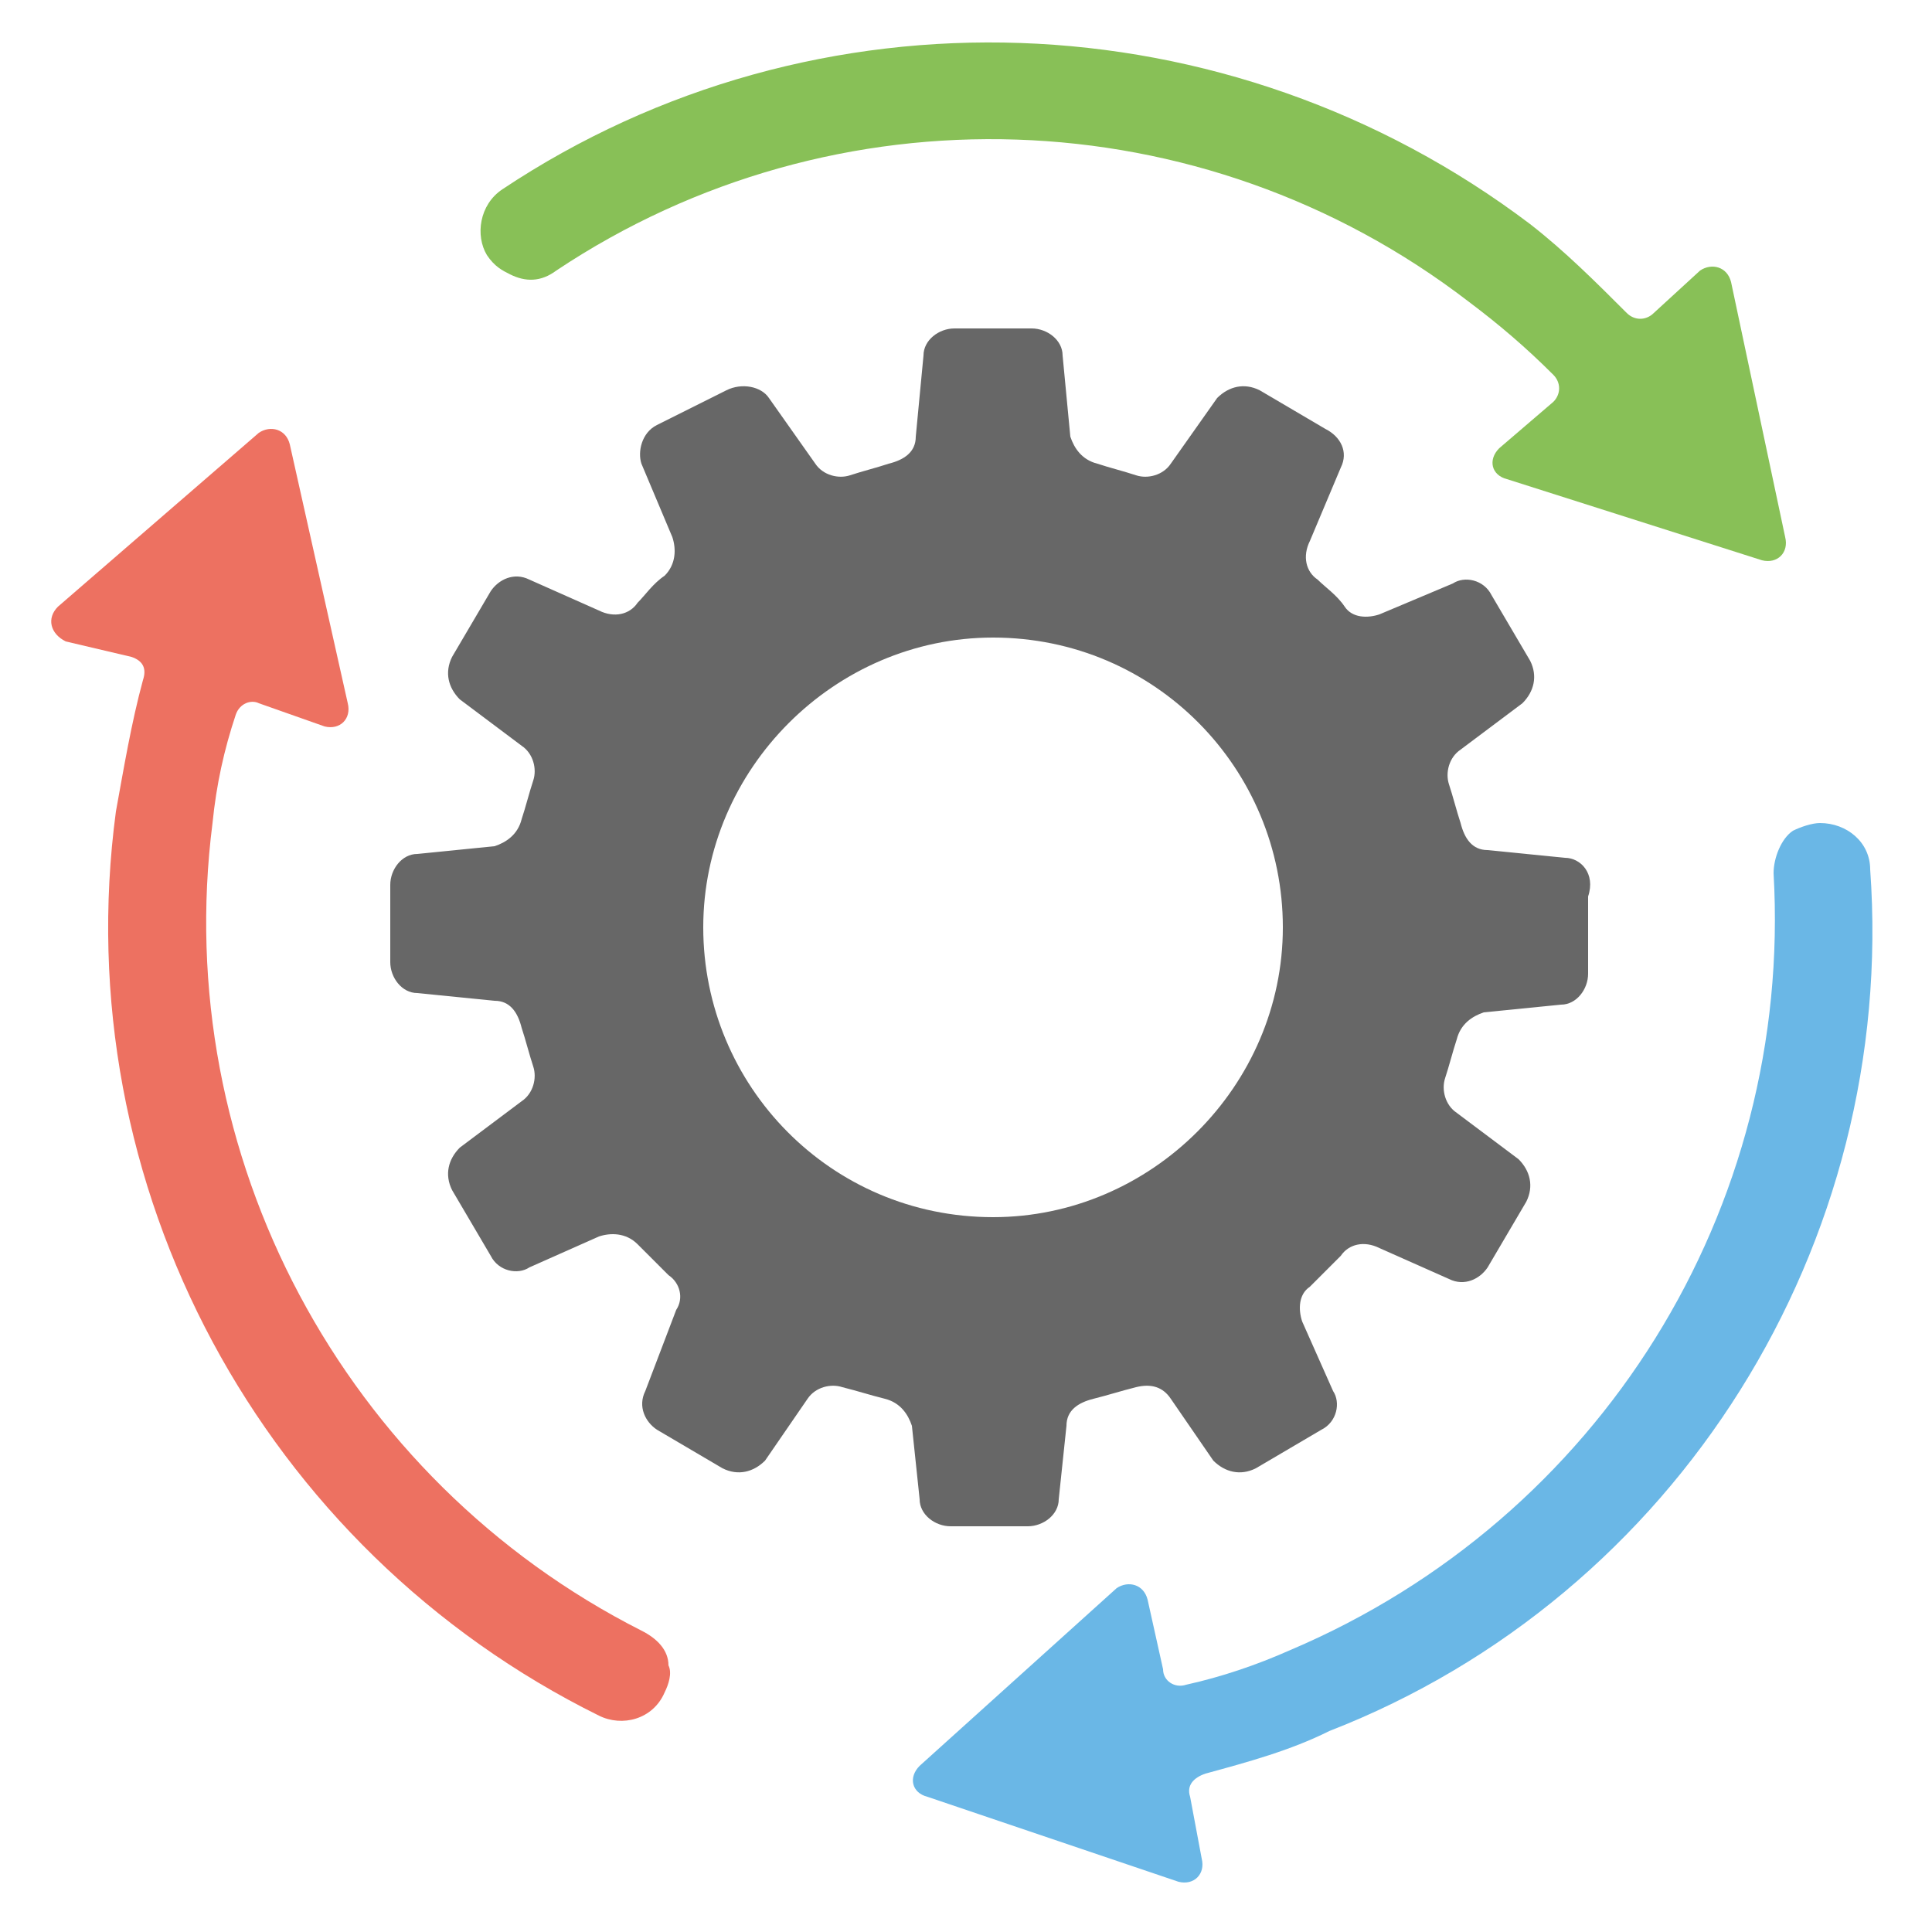 <svg id="Layer_1" enable-background="new 0 0 50 50" height="512" viewBox="0 0 50 50" width="512" xmlns="http://www.w3.org/2000/svg"><g><path d="m40.5 22.2-2-.2c-.4 0-.6-.3-.7-.7-.1-.3-.2-.7-.3-1s0-.7.3-.9l1.6-1.2c.3-.3.4-.7.2-1.1l-1-1.7c-.2-.4-.7-.5-1-.3l-1.9.8c-.3.1-.7.1-.9-.2s-.5-.5-.7-.7c-.3-.2-.4-.6-.2-1l.8-1.9c.2-.4 0-.8-.4-1l-1.7-1c-.4-.2-.8-.1-1.1.2l-1.2 1.7c-.2.3-.6.4-.9.3s-.7-.2-1-.3c-.4-.1-.6-.4-.7-.7l-.2-2.1c0-.4-.4-.7-.8-.7h-2c-.4 0-.8.3-.8.7l-.2 2.1c0 .4-.3.6-.7.7-.3.1-.7.2-1 .3s-.7 0-.9-.3l-1.2-1.7c-.2-.3-.7-.4-1.1-.2l-1.8.9c-.4.2-.5.7-.4 1l.8 1.9c.1.3.1.7-.2 1-.3.2-.5.5-.7.7-.2.3-.6.4-1 .2l-1.8-.8c-.4-.2-.8 0-1 .3l-1 1.7c-.2.4-.1.8.2 1.1l1.6 1.2c.3.2.4.6.3.9s-.2.7-.3 1c-.1.4-.4.6-.7.7l-2 .2c-.4 0-.7.4-.7.8v2c0 .4.3.8.7.8l2 .2c.4 0 .6.3.7.7.1.3.2.7.3 1s0 .7-.3.9l-1.6 1.2c-.3.3-.4.7-.2 1.1l1 1.7c.2.4.7.5 1 .3l1.8-.8c.3-.1.7-.1 1 .2s.5.5.8.8c.3.2.4.6.2.9l-.8 2.1c-.2.4 0 .8.3 1l1.7 1c.4.2.8.1 1.1-.2l1.1-1.6c.2-.3.6-.4.9-.3.4.1.7.2 1.1.3s.6.4.7.7l.2 1.9c0 .4.4.7.8.7h2c.4 0 .8-.3.8-.7l.2-1.9c0-.4.3-.6.7-.7s.7-.2 1.1-.3.7 0 .9.3l1.1 1.6c.3.3.7.4 1.1.2l1.7-1c.4-.2.5-.7.3-1l-.8-1.8c-.1-.3-.1-.7.2-.9.3-.3.5-.5.8-.8.2-.3.6-.4 1-.2l1.8.8c.4.2.8 0 1-.3l1-1.7c.2-.4.1-.8-.2-1.1l-1.6-1.2c-.3-.2-.4-.6-.3-.9s.2-.7.3-1c.1-.4.4-.6.7-.7l2-.2c.4 0 .7-.4.7-.8v-2c.2-.6-.2-1-.6-1zm-14.8 9.3c-4.2 0-7.5-3.4-7.5-7.5s3.4-7.5 7.5-7.5c4.2 0 7.5 3.4 7.5 7.5s-3.4 7.5-7.5 7.5z" fill="#676767"/><g><path d="m44.8 7.3c-.1-.4-.5-.5-.8-.3l-1.2 1.1c-.2.2-.5.2-.7 0-.8-.8-1.6-1.6-2.5-2.3-7.8-5.9-18.5-6.3-26.6-.9-.6.4-.7 1.2-.4 1.7.2.3.4.4.6.5.4.2.8.2 1.2-.1 7.2-4.8 16.7-4.5 23.6.8.8.6 1.5 1.2 2.2 1.9.2.2.2.5 0 .7l-1.4 1.2c-.3.3-.2.7.2.8l6.6 2.1c.4.1.7-.2.6-.6z" fill="#88c057"/><path d="m16.6 42.2c-7.7-3.9-12.2-12.3-11.1-20.9.1-1 .3-1.9.6-2.8.1-.3.4-.4.6-.3l1.7.6c.4.1.7-.2.6-.6l-1.5-6.7c-.1-.4-.5-.5-.8-.3l-5.2 4.5c-.3.3-.2.7.2.9l1.7.4c.3.1.4.3.3.6-.3 1.1-.5 2.3-.7 3.4-1.3 9.7 3.8 19.1 12.5 23.4.6.3 1.4.1 1.7-.6.1-.2.2-.5.1-.7 0-.4-.3-.7-.7-.9z" fill="#ed7161"/><path d="m48.4 22.5c0-.7-.6-1.2-1.3-1.2-.2 0-.5.1-.7.2-.3.2-.5.7-.5 1.1.5 8.7-4.5 16.7-12.5 20.1-.9.4-1.8.7-2.7.9-.3.1-.6-.1-.6-.4l-.4-1.8c-.1-.4-.5-.5-.8-.3l-5.1 4.6c-.3.3-.2.7.2.8l6.5 2.2c.4.1.7-.2.6-.6l-.3-1.6c-.1-.3.1-.5.4-.6 1.1-.3 2.2-.6 3.2-1.1 9-3.5 14.7-12.6 14-22.3z" fill="#6ab7e6"/></g></g></svg>